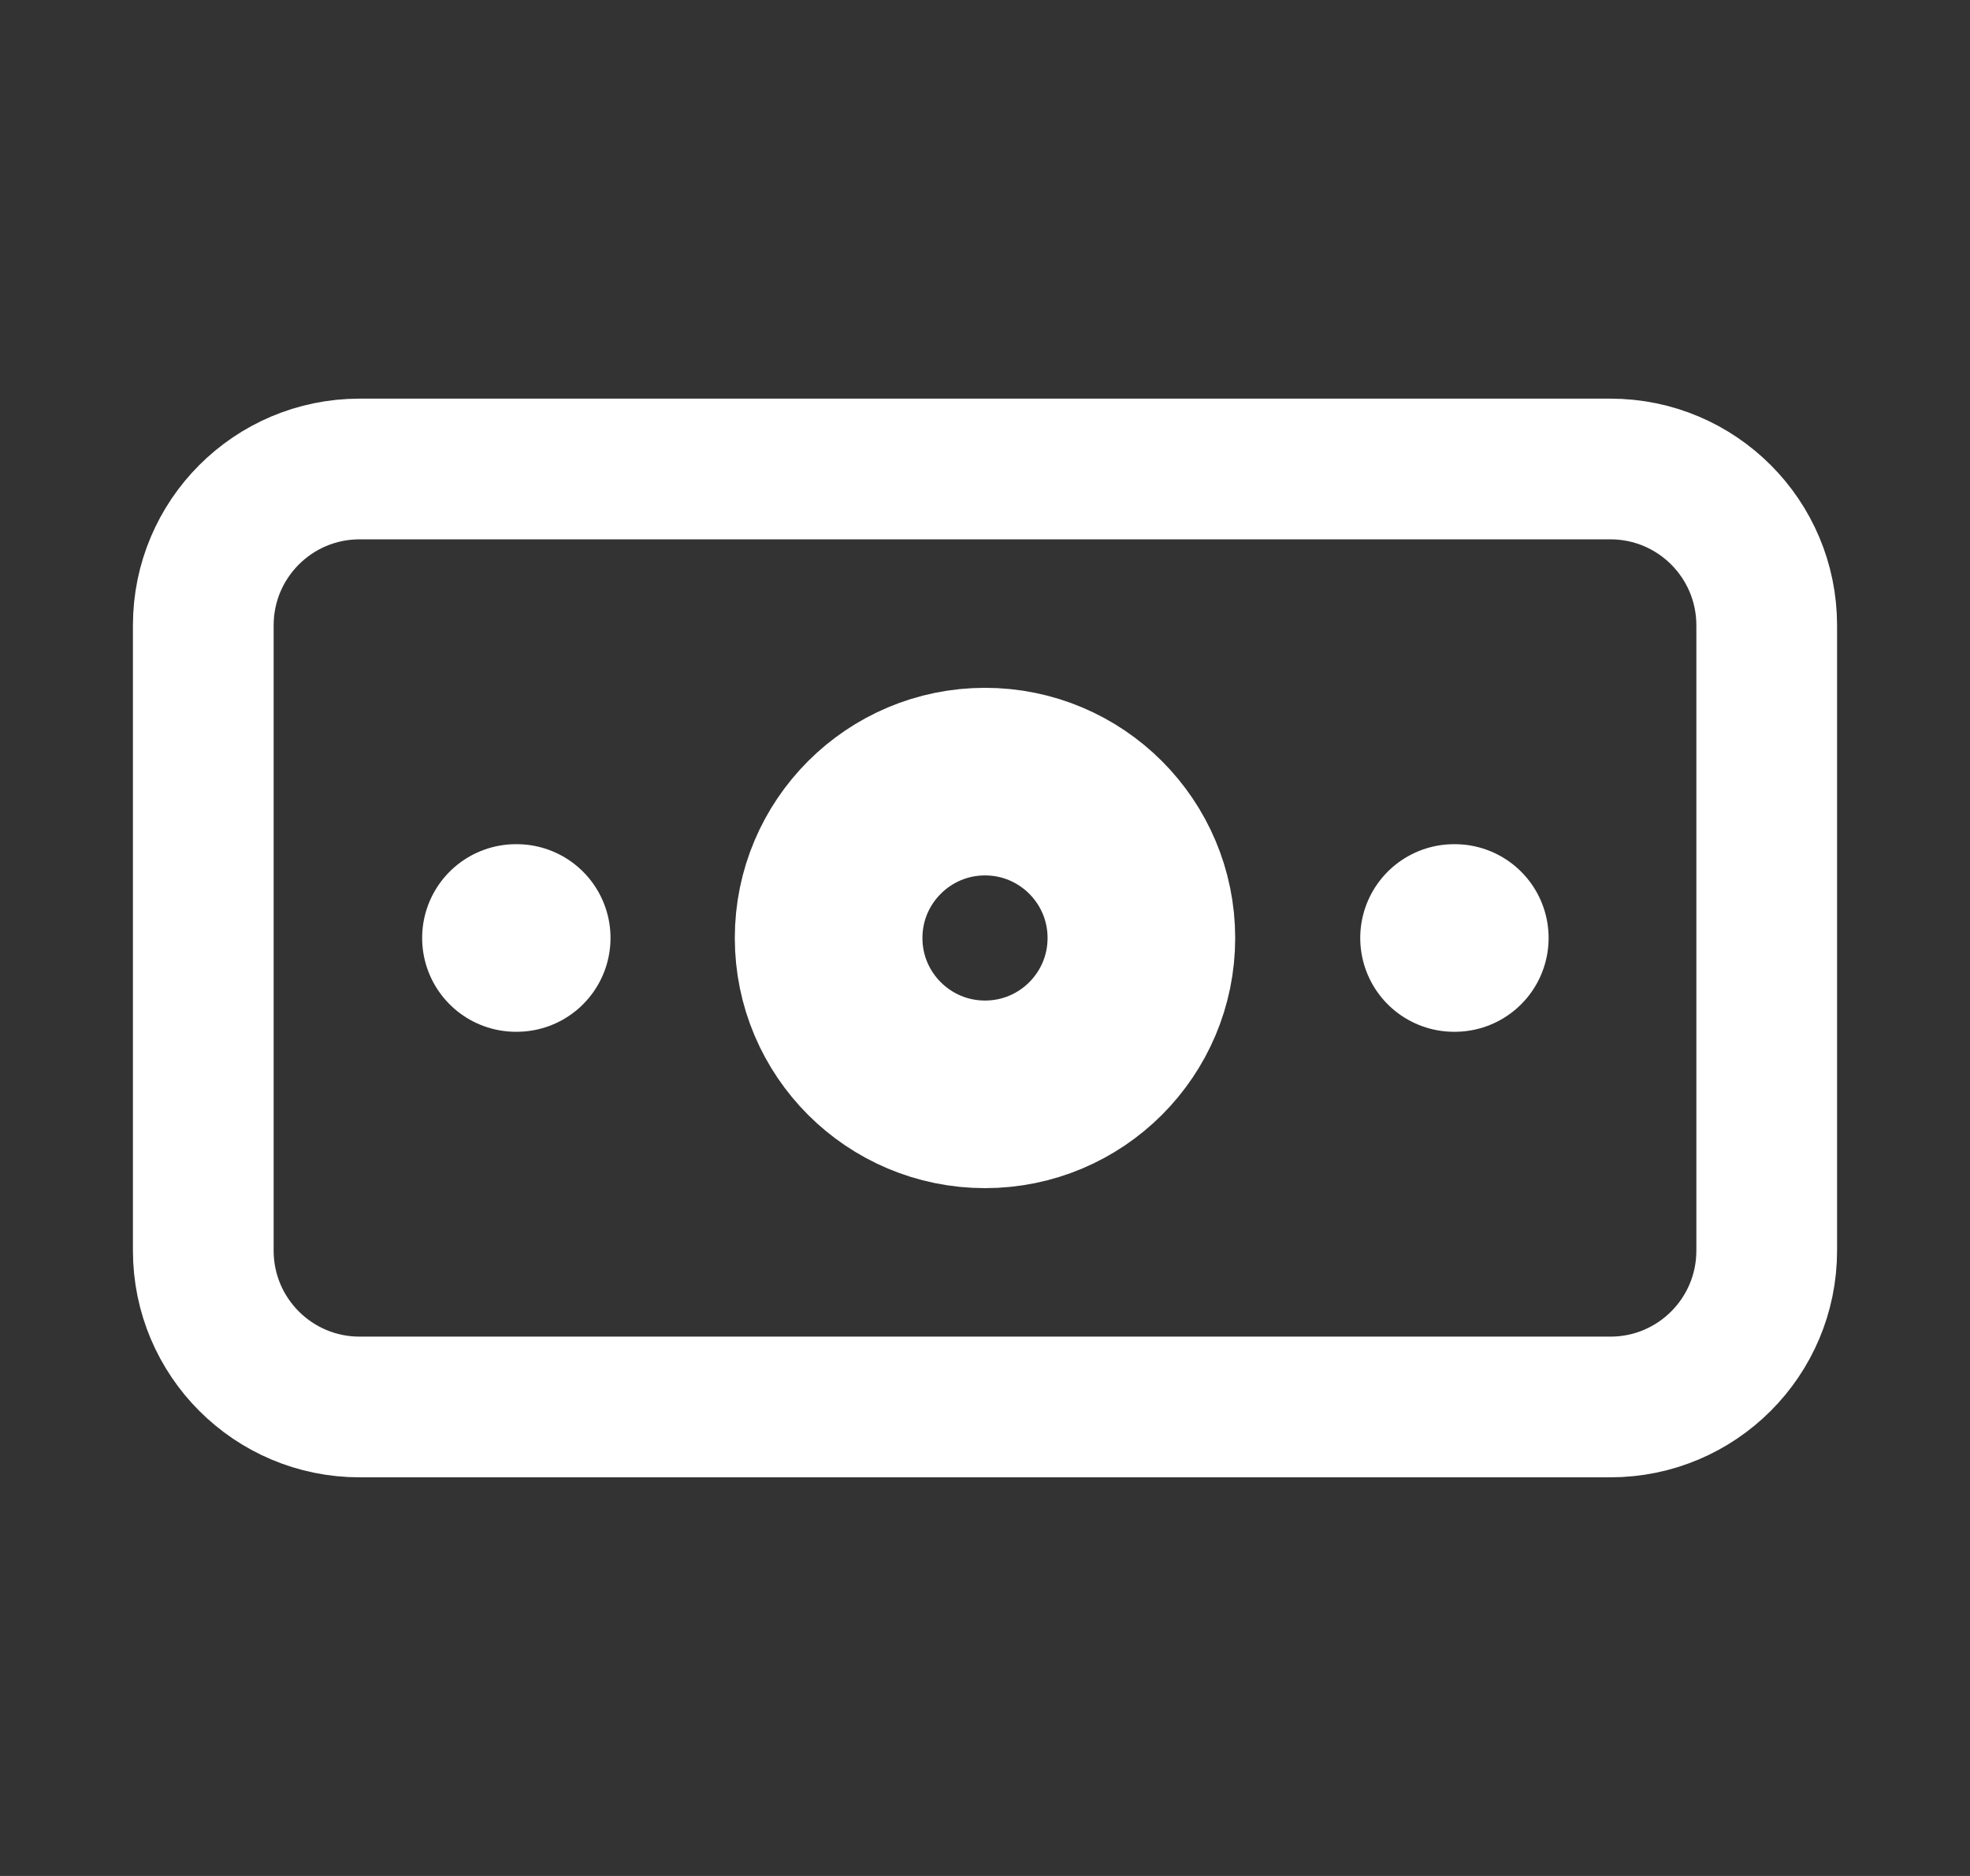<svg width="21" height="20" viewBox="0 0 21 20" fill="none" xmlns="http://www.w3.org/2000/svg">
<rect x="0" y="0" width="21" height="20" fill="#333333" stroke="none"/>
<path d="M17.167 5H3.833C2.913 5 2.167 5.746 2.167 6.667V13.333C2.167 14.254 2.913 15 3.833 15H17.167C18.087 15 18.833 14.254 18.833 13.333V6.667C18.833 5.746 18.087 5 17.167 5Z" stroke="white" stroke-width="1.5" stroke-linecap="round" stroke-linejoin="round"/>
<path d="M10.5 11.667C11.421 11.667 12.167 10.921 12.167 10C12.167 9.08 11.421 8.333 10.5 8.333C9.58 8.333 8.833 9.08 8.833 10C8.833 10.921 9.58 11.667 10.5 11.667Z" stroke="white" stroke-width="2" stroke-linecap="round" stroke-linejoin="round"/>
<path d="M5.5 10H5.508M15.5 10H15.508" stroke="white" stroke-width="2" stroke-linecap="round" stroke-linejoin="round"/>
</svg>

